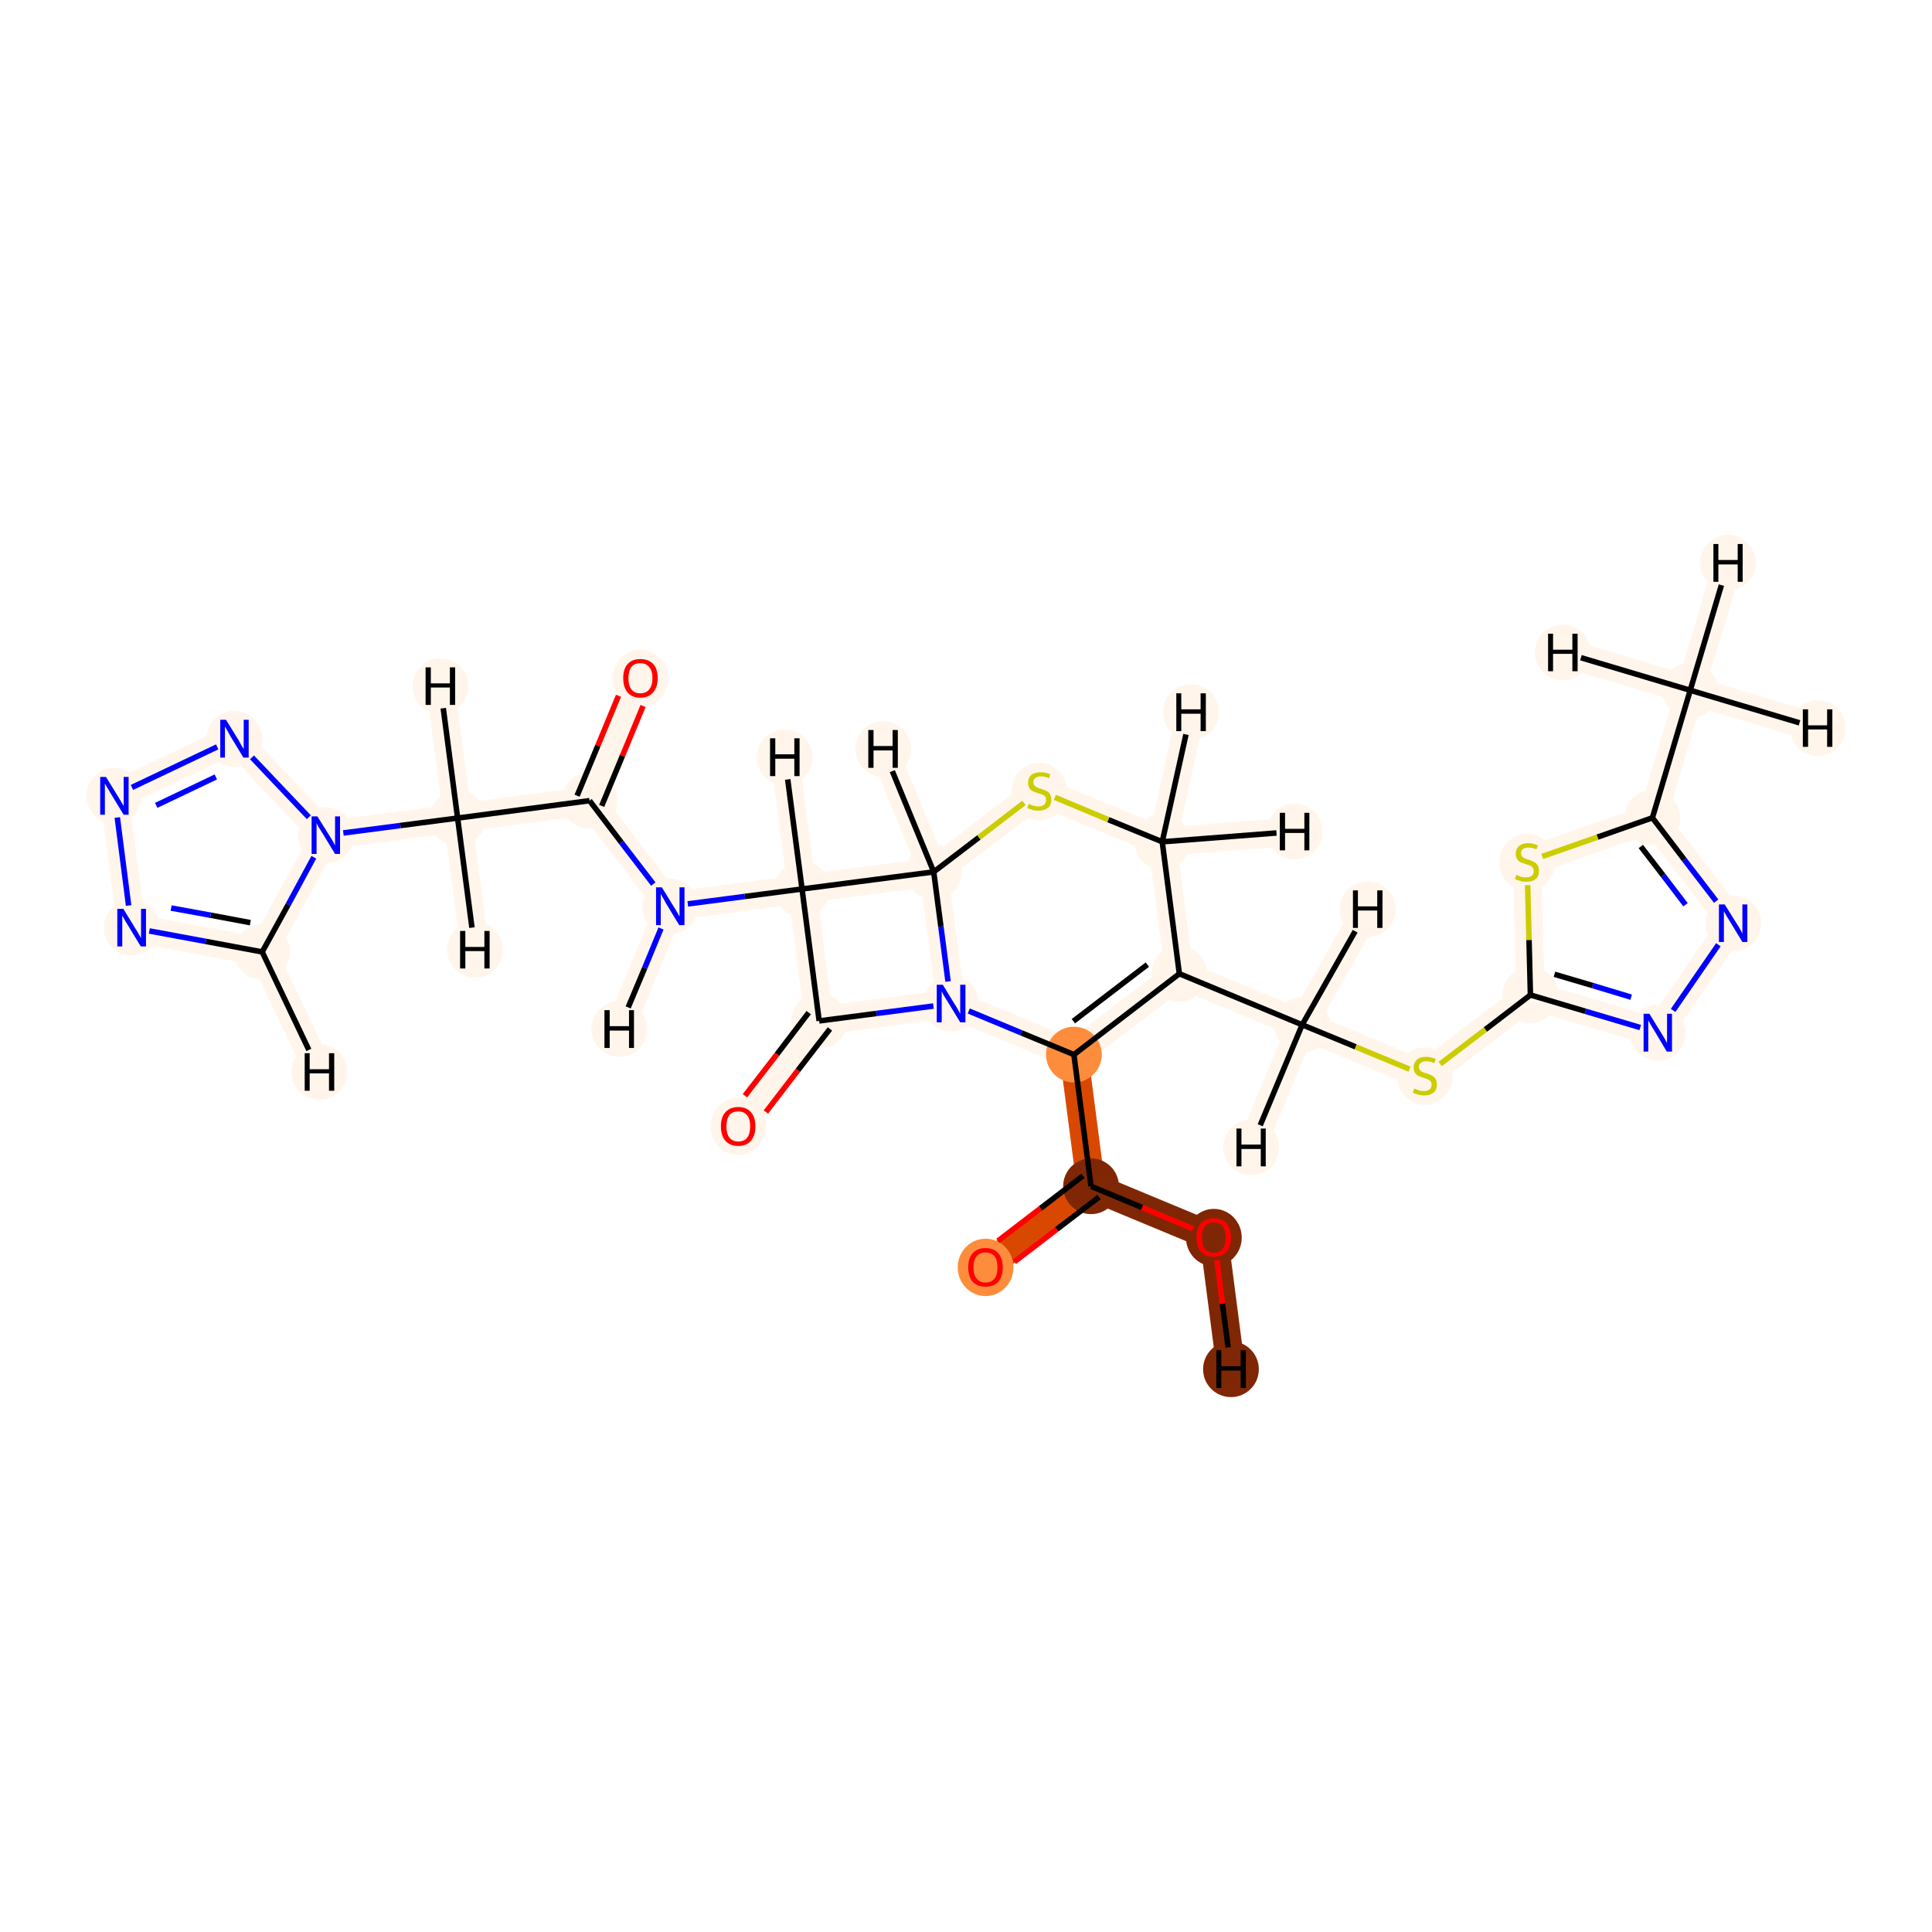 <?xml version='1.0' encoding='iso-8859-1'?>
<svg version='1.1' baseProfile='full'
              xmlns='http://www.w3.org/2000/svg'
                      xmlns:rdkit='http://www.rdkit.org/xml'
                      xmlns:xlink='http://www.w3.org/1999/xlink'
                  xml:space='preserve'
width='700px' height='700px' viewBox='0 0 700 700'>
<!-- END OF HEADER -->
<rect style='opacity:1.0;fill:#FFFFFF;stroke:none' width='700.0' height='700.0' x='0.0' y='0.0'> </rect>
<path d='M 232.0,245.6 L 213.6,290.1' style='fill:none;fill-rule:evenodd;stroke:#FFF5EB;stroke-width:10.3px;stroke-linecap:butt;stroke-linejoin:miter;stroke-opacity:1' />
<path d='M 213.6,290.1 L 242.8,328.4' style='fill:none;fill-rule:evenodd;stroke:#FFF5EB;stroke-width:10.3px;stroke-linecap:butt;stroke-linejoin:miter;stroke-opacity:1' />
<path d='M 213.6,290.1 L 165.8,296.4' style='fill:none;fill-rule:evenodd;stroke:#FFF5EB;stroke-width:10.3px;stroke-linecap:butt;stroke-linejoin:miter;stroke-opacity:1' />
<path d='M 242.8,328.4 L 290.6,322.1' style='fill:none;fill-rule:evenodd;stroke:#FFF5EB;stroke-width:10.3px;stroke-linecap:butt;stroke-linejoin:miter;stroke-opacity:1' />
<path d='M 242.8,328.4 L 224.4,372.8' style='fill:none;fill-rule:evenodd;stroke:#FFF5EB;stroke-width:10.3px;stroke-linecap:butt;stroke-linejoin:miter;stroke-opacity:1' />
<path d='M 290.6,322.1 L 296.8,369.9' style='fill:none;fill-rule:evenodd;stroke:#FFF5EB;stroke-width:10.3px;stroke-linecap:butt;stroke-linejoin:miter;stroke-opacity:1' />
<path d='M 290.6,322.1 L 338.3,315.9' style='fill:none;fill-rule:evenodd;stroke:#FFF5EB;stroke-width:10.3px;stroke-linecap:butt;stroke-linejoin:miter;stroke-opacity:1' />
<path d='M 290.6,322.1 L 284.3,274.4' style='fill:none;fill-rule:evenodd;stroke:#FFF5EB;stroke-width:10.3px;stroke-linecap:butt;stroke-linejoin:miter;stroke-opacity:1' />
<path d='M 296.8,369.9 L 267.5,408.0' style='fill:none;fill-rule:evenodd;stroke:#FFF5EB;stroke-width:10.3px;stroke-linecap:butt;stroke-linejoin:miter;stroke-opacity:1' />
<path d='M 296.8,369.9 L 344.6,363.6' style='fill:none;fill-rule:evenodd;stroke:#FFF5EB;stroke-width:10.3px;stroke-linecap:butt;stroke-linejoin:miter;stroke-opacity:1' />
<path d='M 344.6,363.6 L 338.3,315.9' style='fill:none;fill-rule:evenodd;stroke:#FFF5EB;stroke-width:10.3px;stroke-linecap:butt;stroke-linejoin:miter;stroke-opacity:1' />
<path d='M 344.6,363.6 L 389.1,382.1' style='fill:none;fill-rule:evenodd;stroke:#FFF5EB;stroke-width:10.3px;stroke-linecap:butt;stroke-linejoin:miter;stroke-opacity:1' />
<path d='M 338.3,315.9 L 376.6,286.6' style='fill:none;fill-rule:evenodd;stroke:#FFF5EB;stroke-width:10.3px;stroke-linecap:butt;stroke-linejoin:miter;stroke-opacity:1' />
<path d='M 338.3,315.9 L 320.0,271.4' style='fill:none;fill-rule:evenodd;stroke:#FFF5EB;stroke-width:10.3px;stroke-linecap:butt;stroke-linejoin:miter;stroke-opacity:1' />
<path d='M 376.6,286.6 L 421.1,305.0' style='fill:none;fill-rule:evenodd;stroke:#FFF5EB;stroke-width:10.3px;stroke-linecap:butt;stroke-linejoin:miter;stroke-opacity:1' />
<path d='M 421.1,305.0 L 427.3,352.8' style='fill:none;fill-rule:evenodd;stroke:#FFF5EB;stroke-width:10.3px;stroke-linecap:butt;stroke-linejoin:miter;stroke-opacity:1' />
<path d='M 421.1,305.0 L 469.1,301.3' style='fill:none;fill-rule:evenodd;stroke:#FFF5EB;stroke-width:10.3px;stroke-linecap:butt;stroke-linejoin:miter;stroke-opacity:1' />
<path d='M 421.1,305.0 L 431.5,258.0' style='fill:none;fill-rule:evenodd;stroke:#FFF5EB;stroke-width:10.3px;stroke-linecap:butt;stroke-linejoin:miter;stroke-opacity:1' />
<path d='M 427.3,352.8 L 389.1,382.1' style='fill:none;fill-rule:evenodd;stroke:#FFF5EB;stroke-width:10.3px;stroke-linecap:butt;stroke-linejoin:miter;stroke-opacity:1' />
<path d='M 427.3,352.8 L 471.8,371.3' style='fill:none;fill-rule:evenodd;stroke:#FFF5EB;stroke-width:10.3px;stroke-linecap:butt;stroke-linejoin:miter;stroke-opacity:1' />
<path d='M 389.1,382.1 L 395.3,429.8' style='fill:none;fill-rule:evenodd;stroke:#D94801;stroke-width:10.3px;stroke-linecap:butt;stroke-linejoin:miter;stroke-opacity:1' />
<path d='M 395.3,429.8 L 357.1,459.1' style='fill:none;fill-rule:evenodd;stroke:#D94801;stroke-width:10.3px;stroke-linecap:butt;stroke-linejoin:miter;stroke-opacity:1' />
<path d='M 395.3,429.8 L 439.8,448.3' style='fill:none;fill-rule:evenodd;stroke:#7F2704;stroke-width:10.3px;stroke-linecap:butt;stroke-linejoin:miter;stroke-opacity:1' />
<path d='M 439.8,448.3 L 446.0,496.1' style='fill:none;fill-rule:evenodd;stroke:#7F2704;stroke-width:10.3px;stroke-linecap:butt;stroke-linejoin:miter;stroke-opacity:1' />
<path d='M 471.8,371.3 L 516.2,389.7' style='fill:none;fill-rule:evenodd;stroke:#FFF5EB;stroke-width:10.3px;stroke-linecap:butt;stroke-linejoin:miter;stroke-opacity:1' />
<path d='M 471.8,371.3 L 495.5,329.4' style='fill:none;fill-rule:evenodd;stroke:#FFF5EB;stroke-width:10.3px;stroke-linecap:butt;stroke-linejoin:miter;stroke-opacity:1' />
<path d='M 471.8,371.3 L 453.3,415.7' style='fill:none;fill-rule:evenodd;stroke:#FFF5EB;stroke-width:10.3px;stroke-linecap:butt;stroke-linejoin:miter;stroke-opacity:1' />
<path d='M 516.2,389.7 L 554.5,360.5' style='fill:none;fill-rule:evenodd;stroke:#FFF5EB;stroke-width:10.3px;stroke-linecap:butt;stroke-linejoin:miter;stroke-opacity:1' />
<path d='M 554.5,360.5 L 600.6,374.2' style='fill:none;fill-rule:evenodd;stroke:#FFF5EB;stroke-width:10.3px;stroke-linecap:butt;stroke-linejoin:miter;stroke-opacity:1' />
<path d='M 554.5,360.5 L 553.3,312.3' style='fill:none;fill-rule:evenodd;stroke:#FFF5EB;stroke-width:10.3px;stroke-linecap:butt;stroke-linejoin:miter;stroke-opacity:1' />
<path d='M 600.6,374.2 L 628.0,334.5' style='fill:none;fill-rule:evenodd;stroke:#FFF5EB;stroke-width:10.3px;stroke-linecap:butt;stroke-linejoin:miter;stroke-opacity:1' />
<path d='M 628.0,334.5 L 598.7,296.3' style='fill:none;fill-rule:evenodd;stroke:#FFF5EB;stroke-width:10.3px;stroke-linecap:butt;stroke-linejoin:miter;stroke-opacity:1' />
<path d='M 598.7,296.3 L 553.3,312.3' style='fill:none;fill-rule:evenodd;stroke:#FFF5EB;stroke-width:10.3px;stroke-linecap:butt;stroke-linejoin:miter;stroke-opacity:1' />
<path d='M 598.7,296.3 L 612.4,250.1' style='fill:none;fill-rule:evenodd;stroke:#FFF5EB;stroke-width:10.3px;stroke-linecap:butt;stroke-linejoin:miter;stroke-opacity:1' />
<path d='M 612.4,250.1 L 626.1,203.9' style='fill:none;fill-rule:evenodd;stroke:#FFF5EB;stroke-width:10.3px;stroke-linecap:butt;stroke-linejoin:miter;stroke-opacity:1' />
<path d='M 612.4,250.1 L 658.6,263.8' style='fill:none;fill-rule:evenodd;stroke:#FFF5EB;stroke-width:10.3px;stroke-linecap:butt;stroke-linejoin:miter;stroke-opacity:1' />
<path d='M 612.4,250.1 L 566.2,236.4' style='fill:none;fill-rule:evenodd;stroke:#FFF5EB;stroke-width:10.3px;stroke-linecap:butt;stroke-linejoin:miter;stroke-opacity:1' />
<path d='M 165.8,296.4 L 118.1,302.6' style='fill:none;fill-rule:evenodd;stroke:#FFF5EB;stroke-width:10.3px;stroke-linecap:butt;stroke-linejoin:miter;stroke-opacity:1' />
<path d='M 165.8,296.4 L 159.6,248.6' style='fill:none;fill-rule:evenodd;stroke:#FFF5EB;stroke-width:10.3px;stroke-linecap:butt;stroke-linejoin:miter;stroke-opacity:1' />
<path d='M 165.8,296.4 L 172.1,344.1' style='fill:none;fill-rule:evenodd;stroke:#FFF5EB;stroke-width:10.3px;stroke-linecap:butt;stroke-linejoin:miter;stroke-opacity:1' />
<path d='M 118.1,302.6 L 95.0,344.9' style='fill:none;fill-rule:evenodd;stroke:#FFF5EB;stroke-width:10.3px;stroke-linecap:butt;stroke-linejoin:miter;stroke-opacity:1' />
<path d='M 118.1,302.6 L 84.9,267.7' style='fill:none;fill-rule:evenodd;stroke:#FFF5EB;stroke-width:10.3px;stroke-linecap:butt;stroke-linejoin:miter;stroke-opacity:1' />
<path d='M 95.0,344.9 L 47.7,336.1' style='fill:none;fill-rule:evenodd;stroke:#FFF5EB;stroke-width:10.3px;stroke-linecap:butt;stroke-linejoin:miter;stroke-opacity:1' />
<path d='M 95.0,344.9 L 115.7,388.4' style='fill:none;fill-rule:evenodd;stroke:#FFF5EB;stroke-width:10.3px;stroke-linecap:butt;stroke-linejoin:miter;stroke-opacity:1' />
<path d='M 47.7,336.1 L 41.4,288.3' style='fill:none;fill-rule:evenodd;stroke:#FFF5EB;stroke-width:10.3px;stroke-linecap:butt;stroke-linejoin:miter;stroke-opacity:1' />
<path d='M 41.4,288.3 L 84.9,267.7' style='fill:none;fill-rule:evenodd;stroke:#FFF5EB;stroke-width:10.3px;stroke-linecap:butt;stroke-linejoin:miter;stroke-opacity:1' />
<ellipse cx='232.0' cy='245.8' rx='9.6' ry='9.9'  style='fill:#FFF5EB;fill-rule:evenodd;stroke:#FFF5EB;stroke-width:1.0px;stroke-linecap:butt;stroke-linejoin:miter;stroke-opacity:1' />
<ellipse cx='213.6' cy='290.1' rx='9.6' ry='9.6'  style='fill:#FFF5EB;fill-rule:evenodd;stroke:#FFF5EB;stroke-width:1.0px;stroke-linecap:butt;stroke-linejoin:miter;stroke-opacity:1' />
<ellipse cx='242.8' cy='328.4' rx='9.6' ry='9.6'  style='fill:#FFF5EB;fill-rule:evenodd;stroke:#FFF5EB;stroke-width:1.0px;stroke-linecap:butt;stroke-linejoin:miter;stroke-opacity:1' />
<ellipse cx='290.6' cy='322.1' rx='9.6' ry='9.6'  style='fill:#FFF5EB;fill-rule:evenodd;stroke:#FFF5EB;stroke-width:1.0px;stroke-linecap:butt;stroke-linejoin:miter;stroke-opacity:1' />
<ellipse cx='296.8' cy='369.9' rx='9.6' ry='9.6'  style='fill:#FFF5EB;fill-rule:evenodd;stroke:#FFF5EB;stroke-width:1.0px;stroke-linecap:butt;stroke-linejoin:miter;stroke-opacity:1' />
<ellipse cx='267.5' cy='408.1' rx='9.6' ry='9.9'  style='fill:#FFF5EB;fill-rule:evenodd;stroke:#FFF5EB;stroke-width:1.0px;stroke-linecap:butt;stroke-linejoin:miter;stroke-opacity:1' />
<ellipse cx='344.6' cy='363.6' rx='9.6' ry='9.6'  style='fill:#FFF5EB;fill-rule:evenodd;stroke:#FFF5EB;stroke-width:1.0px;stroke-linecap:butt;stroke-linejoin:miter;stroke-opacity:1' />
<ellipse cx='338.3' cy='315.9' rx='9.6' ry='9.6'  style='fill:#FFF5EB;fill-rule:evenodd;stroke:#FFF5EB;stroke-width:1.0px;stroke-linecap:butt;stroke-linejoin:miter;stroke-opacity:1' />
<ellipse cx='376.6' cy='286.8' rx='9.6' ry='9.9'  style='fill:#FFF5EB;fill-rule:evenodd;stroke:#FFF5EB;stroke-width:1.0px;stroke-linecap:butt;stroke-linejoin:miter;stroke-opacity:1' />
<ellipse cx='421.1' cy='305.0' rx='9.6' ry='9.6'  style='fill:#FFF5EB;fill-rule:evenodd;stroke:#FFF5EB;stroke-width:1.0px;stroke-linecap:butt;stroke-linejoin:miter;stroke-opacity:1' />
<ellipse cx='427.3' cy='352.8' rx='9.6' ry='9.6'  style='fill:#FFF5EB;fill-rule:evenodd;stroke:#FFF5EB;stroke-width:1.0px;stroke-linecap:butt;stroke-linejoin:miter;stroke-opacity:1' />
<ellipse cx='389.1' cy='382.1' rx='9.6' ry='9.6'  style='fill:#FD8D3C;fill-rule:evenodd;stroke:#FD8D3C;stroke-width:1.0px;stroke-linecap:butt;stroke-linejoin:miter;stroke-opacity:1' />
<ellipse cx='395.3' cy='429.8' rx='9.6' ry='9.6'  style='fill:#7F2704;fill-rule:evenodd;stroke:#7F2704;stroke-width:1.0px;stroke-linecap:butt;stroke-linejoin:miter;stroke-opacity:1' />
<ellipse cx='357.1' cy='459.2' rx='9.6' ry='9.9'  style='fill:#FD8D3C;fill-rule:evenodd;stroke:#FD8D3C;stroke-width:1.0px;stroke-linecap:butt;stroke-linejoin:miter;stroke-opacity:1' />
<ellipse cx='439.8' cy='448.4' rx='9.6' ry='9.9'  style='fill:#7F2704;fill-rule:evenodd;stroke:#7F2704;stroke-width:1.0px;stroke-linecap:butt;stroke-linejoin:miter;stroke-opacity:1' />
<ellipse cx='471.8' cy='371.3' rx='9.6' ry='9.6'  style='fill:#FFF5EB;fill-rule:evenodd;stroke:#FFF5EB;stroke-width:1.0px;stroke-linecap:butt;stroke-linejoin:miter;stroke-opacity:1' />
<ellipse cx='516.2' cy='389.9' rx='9.6' ry='9.9'  style='fill:#FFF5EB;fill-rule:evenodd;stroke:#FFF5EB;stroke-width:1.0px;stroke-linecap:butt;stroke-linejoin:miter;stroke-opacity:1' />
<ellipse cx='554.5' cy='360.5' rx='9.6' ry='9.6'  style='fill:#FFF5EB;fill-rule:evenodd;stroke:#FFF5EB;stroke-width:1.0px;stroke-linecap:butt;stroke-linejoin:miter;stroke-opacity:1' />
<ellipse cx='600.6' cy='374.2' rx='9.6' ry='9.6'  style='fill:#FFF5EB;fill-rule:evenodd;stroke:#FFF5EB;stroke-width:1.0px;stroke-linecap:butt;stroke-linejoin:miter;stroke-opacity:1' />
<ellipse cx='628.0' cy='334.5' rx='9.6' ry='9.6'  style='fill:#FFF5EB;fill-rule:evenodd;stroke:#FFF5EB;stroke-width:1.0px;stroke-linecap:butt;stroke-linejoin:miter;stroke-opacity:1' />
<ellipse cx='598.7' cy='296.3' rx='9.6' ry='9.6'  style='fill:#FFF5EB;fill-rule:evenodd;stroke:#FFF5EB;stroke-width:1.0px;stroke-linecap:butt;stroke-linejoin:miter;stroke-opacity:1' />
<ellipse cx='553.3' cy='312.5' rx='9.6' ry='9.9'  style='fill:#FFF5EB;fill-rule:evenodd;stroke:#FFF5EB;stroke-width:1.0px;stroke-linecap:butt;stroke-linejoin:miter;stroke-opacity:1' />
<ellipse cx='612.4' cy='250.1' rx='9.6' ry='9.6'  style='fill:#FFF5EB;fill-rule:evenodd;stroke:#FFF5EB;stroke-width:1.0px;stroke-linecap:butt;stroke-linejoin:miter;stroke-opacity:1' />
<ellipse cx='165.8' cy='296.4' rx='9.6' ry='9.6'  style='fill:#FFF5EB;fill-rule:evenodd;stroke:#FFF5EB;stroke-width:1.0px;stroke-linecap:butt;stroke-linejoin:miter;stroke-opacity:1' />
<ellipse cx='118.1' cy='302.6' rx='9.6' ry='9.6'  style='fill:#FFF5EB;fill-rule:evenodd;stroke:#FFF5EB;stroke-width:1.0px;stroke-linecap:butt;stroke-linejoin:miter;stroke-opacity:1' />
<ellipse cx='95.0' cy='344.9' rx='9.6' ry='9.6'  style='fill:#FFF5EB;fill-rule:evenodd;stroke:#FFF5EB;stroke-width:1.0px;stroke-linecap:butt;stroke-linejoin:miter;stroke-opacity:1' />
<ellipse cx='47.7' cy='336.1' rx='9.6' ry='9.6'  style='fill:#FFF5EB;fill-rule:evenodd;stroke:#FFF5EB;stroke-width:1.0px;stroke-linecap:butt;stroke-linejoin:miter;stroke-opacity:1' />
<ellipse cx='41.4' cy='288.3' rx='9.6' ry='9.6'  style='fill:#FFF5EB;fill-rule:evenodd;stroke:#FFF5EB;stroke-width:1.0px;stroke-linecap:butt;stroke-linejoin:miter;stroke-opacity:1' />
<ellipse cx='84.9' cy='267.7' rx='9.6' ry='9.6'  style='fill:#FFF5EB;fill-rule:evenodd;stroke:#FFF5EB;stroke-width:1.0px;stroke-linecap:butt;stroke-linejoin:miter;stroke-opacity:1' />
<ellipse cx='224.4' cy='372.8' rx='9.6' ry='9.6'  style='fill:#FFF5EB;fill-rule:evenodd;stroke:#FFF5EB;stroke-width:1.0px;stroke-linecap:butt;stroke-linejoin:miter;stroke-opacity:1' />
<ellipse cx='284.3' cy='274.4' rx='9.6' ry='9.6'  style='fill:#FFF5EB;fill-rule:evenodd;stroke:#FFF5EB;stroke-width:1.0px;stroke-linecap:butt;stroke-linejoin:miter;stroke-opacity:1' />
<ellipse cx='320.0' cy='271.4' rx='9.6' ry='9.6'  style='fill:#FFF5EB;fill-rule:evenodd;stroke:#FFF5EB;stroke-width:1.0px;stroke-linecap:butt;stroke-linejoin:miter;stroke-opacity:1' />
<ellipse cx='469.1' cy='301.3' rx='9.6' ry='9.6'  style='fill:#FFF5EB;fill-rule:evenodd;stroke:#FFF5EB;stroke-width:1.0px;stroke-linecap:butt;stroke-linejoin:miter;stroke-opacity:1' />
<ellipse cx='431.5' cy='258.0' rx='9.6' ry='9.6'  style='fill:#FFF5EB;fill-rule:evenodd;stroke:#FFF5EB;stroke-width:1.0px;stroke-linecap:butt;stroke-linejoin:miter;stroke-opacity:1' />
<ellipse cx='446.0' cy='496.1' rx='9.6' ry='9.6'  style='fill:#7F2704;fill-rule:evenodd;stroke:#7F2704;stroke-width:1.0px;stroke-linecap:butt;stroke-linejoin:miter;stroke-opacity:1' />
<ellipse cx='495.5' cy='329.4' rx='9.6' ry='9.6'  style='fill:#FFF5EB;fill-rule:evenodd;stroke:#FFF5EB;stroke-width:1.0px;stroke-linecap:butt;stroke-linejoin:miter;stroke-opacity:1' />
<ellipse cx='453.3' cy='415.7' rx='9.6' ry='9.6'  style='fill:#FFF5EB;fill-rule:evenodd;stroke:#FFF5EB;stroke-width:1.0px;stroke-linecap:butt;stroke-linejoin:miter;stroke-opacity:1' />
<ellipse cx='626.1' cy='203.9' rx='9.6' ry='9.6'  style='fill:#FFF5EB;fill-rule:evenodd;stroke:#FFF5EB;stroke-width:1.0px;stroke-linecap:butt;stroke-linejoin:miter;stroke-opacity:1' />
<ellipse cx='658.6' cy='263.8' rx='9.6' ry='9.6'  style='fill:#FFF5EB;fill-rule:evenodd;stroke:#FFF5EB;stroke-width:1.0px;stroke-linecap:butt;stroke-linejoin:miter;stroke-opacity:1' />
<ellipse cx='566.2' cy='236.4' rx='9.6' ry='9.6'  style='fill:#FFF5EB;fill-rule:evenodd;stroke:#FFF5EB;stroke-width:1.0px;stroke-linecap:butt;stroke-linejoin:miter;stroke-opacity:1' />
<ellipse cx='159.6' cy='248.6' rx='9.6' ry='9.6'  style='fill:#FFF5EB;fill-rule:evenodd;stroke:#FFF5EB;stroke-width:1.0px;stroke-linecap:butt;stroke-linejoin:miter;stroke-opacity:1' />
<ellipse cx='172.1' cy='344.1' rx='9.6' ry='9.6'  style='fill:#FFF5EB;fill-rule:evenodd;stroke:#FFF5EB;stroke-width:1.0px;stroke-linecap:butt;stroke-linejoin:miter;stroke-opacity:1' />
<ellipse cx='115.7' cy='388.4' rx='9.6' ry='9.6'  style='fill:#FFF5EB;fill-rule:evenodd;stroke:#FFF5EB;stroke-width:1.0px;stroke-linecap:butt;stroke-linejoin:miter;stroke-opacity:1' />
<path class='bond-0 atom-0 atom-1' d='M 224.1,252.1 L 216.6,270.2' style='fill:none;fill-rule:evenodd;stroke:#FF0000;stroke-width:2.0px;stroke-linecap:butt;stroke-linejoin:miter;stroke-opacity:1' />
<path class='bond-0 atom-0 atom-1' d='M 216.6,270.2 L 209.1,288.3' style='fill:none;fill-rule:evenodd;stroke:#000000;stroke-width:2.0px;stroke-linecap:butt;stroke-linejoin:miter;stroke-opacity:1' />
<path class='bond-0 atom-0 atom-1' d='M 233.0,255.8 L 225.5,273.9' style='fill:none;fill-rule:evenodd;stroke:#FF0000;stroke-width:2.0px;stroke-linecap:butt;stroke-linejoin:miter;stroke-opacity:1' />
<path class='bond-0 atom-0 atom-1' d='M 225.5,273.9 L 218.0,292.0' style='fill:none;fill-rule:evenodd;stroke:#000000;stroke-width:2.0px;stroke-linecap:butt;stroke-linejoin:miter;stroke-opacity:1' />
<path class='bond-1 atom-1 atom-2' d='M 213.6,290.1 L 225.1,305.2' style='fill:none;fill-rule:evenodd;stroke:#000000;stroke-width:2.0px;stroke-linecap:butt;stroke-linejoin:miter;stroke-opacity:1' />
<path class='bond-1 atom-1 atom-2' d='M 225.1,305.2 L 236.7,320.3' style='fill:none;fill-rule:evenodd;stroke:#0000FF;stroke-width:2.0px;stroke-linecap:butt;stroke-linejoin:miter;stroke-opacity:1' />
<path class='bond-22 atom-1 atom-23' d='M 213.6,290.1 L 165.8,296.4' style='fill:none;fill-rule:evenodd;stroke:#000000;stroke-width:2.0px;stroke-linecap:butt;stroke-linejoin:miter;stroke-opacity:1' />
<path class='bond-2 atom-2 atom-3' d='M 249.2,327.5 L 269.9,324.8' style='fill:none;fill-rule:evenodd;stroke:#0000FF;stroke-width:2.0px;stroke-linecap:butt;stroke-linejoin:miter;stroke-opacity:1' />
<path class='bond-2 atom-2 atom-3' d='M 269.9,324.8 L 290.6,322.1' style='fill:none;fill-rule:evenodd;stroke:#000000;stroke-width:2.0px;stroke-linecap:butt;stroke-linejoin:miter;stroke-opacity:1' />
<path class='bond-32 atom-2 atom-29' d='M 239.5,336.4 L 233.6,350.7' style='fill:none;fill-rule:evenodd;stroke:#0000FF;stroke-width:2.0px;stroke-linecap:butt;stroke-linejoin:miter;stroke-opacity:1' />
<path class='bond-32 atom-2 atom-29' d='M 233.6,350.7 L 227.6,365.0' style='fill:none;fill-rule:evenodd;stroke:#000000;stroke-width:2.0px;stroke-linecap:butt;stroke-linejoin:miter;stroke-opacity:1' />
<path class='bond-3 atom-3 atom-4' d='M 290.6,322.1 L 296.8,369.9' style='fill:none;fill-rule:evenodd;stroke:#000000;stroke-width:2.0px;stroke-linecap:butt;stroke-linejoin:miter;stroke-opacity:1' />
<path class='bond-28 atom-7 atom-3' d='M 338.3,315.9 L 290.6,322.1' style='fill:none;fill-rule:evenodd;stroke:#000000;stroke-width:2.0px;stroke-linecap:butt;stroke-linejoin:miter;stroke-opacity:1' />
<path class='bond-33 atom-3 atom-30' d='M 290.6,322.1 L 285.4,282.4' style='fill:none;fill-rule:evenodd;stroke:#000000;stroke-width:2.0px;stroke-linecap:butt;stroke-linejoin:miter;stroke-opacity:1' />
<path class='bond-4 atom-4 atom-5' d='M 293.0,366.9 L 281.5,382.0' style='fill:none;fill-rule:evenodd;stroke:#000000;stroke-width:2.0px;stroke-linecap:butt;stroke-linejoin:miter;stroke-opacity:1' />
<path class='bond-4 atom-4 atom-5' d='M 281.5,382.0 L 269.9,397.0' style='fill:none;fill-rule:evenodd;stroke:#FF0000;stroke-width:2.0px;stroke-linecap:butt;stroke-linejoin:miter;stroke-opacity:1' />
<path class='bond-4 atom-4 atom-5' d='M 300.7,372.8 L 289.1,387.8' style='fill:none;fill-rule:evenodd;stroke:#000000;stroke-width:2.0px;stroke-linecap:butt;stroke-linejoin:miter;stroke-opacity:1' />
<path class='bond-4 atom-4 atom-5' d='M 289.1,387.8 L 277.5,402.9' style='fill:none;fill-rule:evenodd;stroke:#FF0000;stroke-width:2.0px;stroke-linecap:butt;stroke-linejoin:miter;stroke-opacity:1' />
<path class='bond-5 atom-4 atom-6' d='M 296.8,369.9 L 317.5,367.2' style='fill:none;fill-rule:evenodd;stroke:#000000;stroke-width:2.0px;stroke-linecap:butt;stroke-linejoin:miter;stroke-opacity:1' />
<path class='bond-5 atom-4 atom-6' d='M 317.5,367.2 L 338.2,364.5' style='fill:none;fill-rule:evenodd;stroke:#0000FF;stroke-width:2.0px;stroke-linecap:butt;stroke-linejoin:miter;stroke-opacity:1' />
<path class='bond-6 atom-6 atom-7' d='M 343.5,355.6 L 340.9,335.7' style='fill:none;fill-rule:evenodd;stroke:#0000FF;stroke-width:2.0px;stroke-linecap:butt;stroke-linejoin:miter;stroke-opacity:1' />
<path class='bond-6 atom-6 atom-7' d='M 340.9,335.7 L 338.3,315.9' style='fill:none;fill-rule:evenodd;stroke:#000000;stroke-width:2.0px;stroke-linecap:butt;stroke-linejoin:miter;stroke-opacity:1' />
<path class='bond-31 atom-11 atom-6' d='M 389.1,382.1 L 370.0,374.2' style='fill:none;fill-rule:evenodd;stroke:#000000;stroke-width:2.0px;stroke-linecap:butt;stroke-linejoin:miter;stroke-opacity:1' />
<path class='bond-31 atom-11 atom-6' d='M 370.0,374.2 L 351.0,366.3' style='fill:none;fill-rule:evenodd;stroke:#0000FF;stroke-width:2.0px;stroke-linecap:butt;stroke-linejoin:miter;stroke-opacity:1' />
<path class='bond-7 atom-7 atom-8' d='M 338.3,315.9 L 354.7,303.4' style='fill:none;fill-rule:evenodd;stroke:#000000;stroke-width:2.0px;stroke-linecap:butt;stroke-linejoin:miter;stroke-opacity:1' />
<path class='bond-7 atom-7 atom-8' d='M 354.7,303.4 L 371.0,290.9' style='fill:none;fill-rule:evenodd;stroke:#CCCC00;stroke-width:2.0px;stroke-linecap:butt;stroke-linejoin:miter;stroke-opacity:1' />
<path class='bond-34 atom-7 atom-31' d='M 338.3,315.9 L 323.3,279.4' style='fill:none;fill-rule:evenodd;stroke:#000000;stroke-width:2.0px;stroke-linecap:butt;stroke-linejoin:miter;stroke-opacity:1' />
<path class='bond-8 atom-8 atom-9' d='M 382.2,288.9 L 401.6,297.0' style='fill:none;fill-rule:evenodd;stroke:#CCCC00;stroke-width:2.0px;stroke-linecap:butt;stroke-linejoin:miter;stroke-opacity:1' />
<path class='bond-8 atom-8 atom-9' d='M 401.6,297.0 L 421.1,305.0' style='fill:none;fill-rule:evenodd;stroke:#000000;stroke-width:2.0px;stroke-linecap:butt;stroke-linejoin:miter;stroke-opacity:1' />
<path class='bond-9 atom-9 atom-10' d='M 421.1,305.0 L 427.3,352.8' style='fill:none;fill-rule:evenodd;stroke:#000000;stroke-width:2.0px;stroke-linecap:butt;stroke-linejoin:miter;stroke-opacity:1' />
<path class='bond-35 atom-9 atom-32' d='M 421.1,305.0 L 462.5,301.8' style='fill:none;fill-rule:evenodd;stroke:#000000;stroke-width:2.0px;stroke-linecap:butt;stroke-linejoin:miter;stroke-opacity:1' />
<path class='bond-36 atom-9 atom-33' d='M 421.1,305.0 L 429.7,266.1' style='fill:none;fill-rule:evenodd;stroke:#000000;stroke-width:2.0px;stroke-linecap:butt;stroke-linejoin:miter;stroke-opacity:1' />
<path class='bond-10 atom-10 atom-11' d='M 427.3,352.8 L 389.1,382.1' style='fill:none;fill-rule:evenodd;stroke:#000000;stroke-width:2.0px;stroke-linecap:butt;stroke-linejoin:miter;stroke-opacity:1' />
<path class='bond-10 atom-10 atom-11' d='M 415.7,349.5 L 388.9,370.0' style='fill:none;fill-rule:evenodd;stroke:#000000;stroke-width:2.0px;stroke-linecap:butt;stroke-linejoin:miter;stroke-opacity:1' />
<path class='bond-14 atom-10 atom-15' d='M 427.3,352.8 L 471.8,371.3' style='fill:none;fill-rule:evenodd;stroke:#000000;stroke-width:2.0px;stroke-linecap:butt;stroke-linejoin:miter;stroke-opacity:1' />
<path class='bond-11 atom-11 atom-12' d='M 389.1,382.1 L 395.3,429.8' style='fill:none;fill-rule:evenodd;stroke:#000000;stroke-width:2.0px;stroke-linecap:butt;stroke-linejoin:miter;stroke-opacity:1' />
<path class='bond-12 atom-12 atom-13' d='M 392.4,426.0 L 377.0,437.8' style='fill:none;fill-rule:evenodd;stroke:#000000;stroke-width:2.0px;stroke-linecap:butt;stroke-linejoin:miter;stroke-opacity:1' />
<path class='bond-12 atom-12 atom-13' d='M 377.0,437.8 L 361.6,449.6' style='fill:none;fill-rule:evenodd;stroke:#FF0000;stroke-width:2.0px;stroke-linecap:butt;stroke-linejoin:miter;stroke-opacity:1' />
<path class='bond-12 atom-12 atom-13' d='M 398.2,433.7 L 382.9,445.4' style='fill:none;fill-rule:evenodd;stroke:#000000;stroke-width:2.0px;stroke-linecap:butt;stroke-linejoin:miter;stroke-opacity:1' />
<path class='bond-12 atom-12 atom-13' d='M 382.9,445.4 L 367.5,457.2' style='fill:none;fill-rule:evenodd;stroke:#FF0000;stroke-width:2.0px;stroke-linecap:butt;stroke-linejoin:miter;stroke-opacity:1' />
<path class='bond-13 atom-12 atom-14' d='M 395.3,429.8 L 413.8,437.5' style='fill:none;fill-rule:evenodd;stroke:#000000;stroke-width:2.0px;stroke-linecap:butt;stroke-linejoin:miter;stroke-opacity:1' />
<path class='bond-13 atom-12 atom-14' d='M 413.8,437.5 L 432.3,445.2' style='fill:none;fill-rule:evenodd;stroke:#FF0000;stroke-width:2.0px;stroke-linecap:butt;stroke-linejoin:miter;stroke-opacity:1' />
<path class='bond-37 atom-14 atom-34' d='M 440.9,456.6 L 442.9,472.4' style='fill:none;fill-rule:evenodd;stroke:#FF0000;stroke-width:2.0px;stroke-linecap:butt;stroke-linejoin:miter;stroke-opacity:1' />
<path class='bond-37 atom-14 atom-34' d='M 442.9,472.4 L 445.0,488.2' style='fill:none;fill-rule:evenodd;stroke:#000000;stroke-width:2.0px;stroke-linecap:butt;stroke-linejoin:miter;stroke-opacity:1' />
<path class='bond-15 atom-15 atom-16' d='M 471.8,371.3 L 491.2,379.3' style='fill:none;fill-rule:evenodd;stroke:#000000;stroke-width:2.0px;stroke-linecap:butt;stroke-linejoin:miter;stroke-opacity:1' />
<path class='bond-15 atom-15 atom-16' d='M 491.2,379.3 L 510.7,387.4' style='fill:none;fill-rule:evenodd;stroke:#CCCC00;stroke-width:2.0px;stroke-linecap:butt;stroke-linejoin:miter;stroke-opacity:1' />
<path class='bond-38 atom-15 atom-35' d='M 471.8,371.3 L 491.0,337.4' style='fill:none;fill-rule:evenodd;stroke:#000000;stroke-width:2.0px;stroke-linecap:butt;stroke-linejoin:miter;stroke-opacity:1' />
<path class='bond-39 atom-15 atom-36' d='M 471.8,371.3 L 456.6,407.7' style='fill:none;fill-rule:evenodd;stroke:#000000;stroke-width:2.0px;stroke-linecap:butt;stroke-linejoin:miter;stroke-opacity:1' />
<path class='bond-16 atom-16 atom-17' d='M 521.8,385.5 L 538.2,373.0' style='fill:none;fill-rule:evenodd;stroke:#CCCC00;stroke-width:2.0px;stroke-linecap:butt;stroke-linejoin:miter;stroke-opacity:1' />
<path class='bond-16 atom-16 atom-17' d='M 538.2,373.0 L 554.5,360.5' style='fill:none;fill-rule:evenodd;stroke:#000000;stroke-width:2.0px;stroke-linecap:butt;stroke-linejoin:miter;stroke-opacity:1' />
<path class='bond-17 atom-17 atom-18' d='M 554.5,360.5 L 574.4,366.4' style='fill:none;fill-rule:evenodd;stroke:#000000;stroke-width:2.0px;stroke-linecap:butt;stroke-linejoin:miter;stroke-opacity:1' />
<path class='bond-17 atom-17 atom-18' d='M 574.4,366.4 L 594.3,372.3' style='fill:none;fill-rule:evenodd;stroke:#0000FF;stroke-width:2.0px;stroke-linecap:butt;stroke-linejoin:miter;stroke-opacity:1' />
<path class='bond-17 atom-17 atom-18' d='M 563.2,353.0 L 577.1,357.1' style='fill:none;fill-rule:evenodd;stroke:#000000;stroke-width:2.0px;stroke-linecap:butt;stroke-linejoin:miter;stroke-opacity:1' />
<path class='bond-17 atom-17 atom-18' d='M 577.1,357.1 L 591.0,361.3' style='fill:none;fill-rule:evenodd;stroke:#0000FF;stroke-width:2.0px;stroke-linecap:butt;stroke-linejoin:miter;stroke-opacity:1' />
<path class='bond-29 atom-21 atom-17' d='M 553.5,320.7 L 554.0,340.6' style='fill:none;fill-rule:evenodd;stroke:#CCCC00;stroke-width:2.0px;stroke-linecap:butt;stroke-linejoin:miter;stroke-opacity:1' />
<path class='bond-29 atom-21 atom-17' d='M 554.0,340.6 L 554.5,360.5' style='fill:none;fill-rule:evenodd;stroke:#000000;stroke-width:2.0px;stroke-linecap:butt;stroke-linejoin:miter;stroke-opacity:1' />
<path class='bond-18 atom-18 atom-19' d='M 606.2,366.1 L 622.6,342.3' style='fill:none;fill-rule:evenodd;stroke:#0000FF;stroke-width:2.0px;stroke-linecap:butt;stroke-linejoin:miter;stroke-opacity:1' />
<path class='bond-19 atom-19 atom-20' d='M 621.8,326.5 L 610.2,311.4' style='fill:none;fill-rule:evenodd;stroke:#0000FF;stroke-width:2.0px;stroke-linecap:butt;stroke-linejoin:miter;stroke-opacity:1' />
<path class='bond-19 atom-19 atom-20' d='M 610.2,311.4 L 598.7,296.3' style='fill:none;fill-rule:evenodd;stroke:#000000;stroke-width:2.0px;stroke-linecap:butt;stroke-linejoin:miter;stroke-opacity:1' />
<path class='bond-19 atom-19 atom-20' d='M 610.7,327.8 L 602.6,317.2' style='fill:none;fill-rule:evenodd;stroke:#0000FF;stroke-width:2.0px;stroke-linecap:butt;stroke-linejoin:miter;stroke-opacity:1' />
<path class='bond-19 atom-19 atom-20' d='M 602.6,317.2 L 594.5,306.7' style='fill:none;fill-rule:evenodd;stroke:#000000;stroke-width:2.0px;stroke-linecap:butt;stroke-linejoin:miter;stroke-opacity:1' />
<path class='bond-20 atom-20 atom-21' d='M 598.7,296.3 L 578.8,303.3' style='fill:none;fill-rule:evenodd;stroke:#000000;stroke-width:2.0px;stroke-linecap:butt;stroke-linejoin:miter;stroke-opacity:1' />
<path class='bond-20 atom-20 atom-21' d='M 578.8,303.3 L 558.8,310.3' style='fill:none;fill-rule:evenodd;stroke:#CCCC00;stroke-width:2.0px;stroke-linecap:butt;stroke-linejoin:miter;stroke-opacity:1' />
<path class='bond-21 atom-20 atom-22' d='M 598.7,296.3 L 612.4,250.1' style='fill:none;fill-rule:evenodd;stroke:#000000;stroke-width:2.0px;stroke-linecap:butt;stroke-linejoin:miter;stroke-opacity:1' />
<path class='bond-40 atom-22 atom-37' d='M 612.4,250.1 L 623.7,212.0' style='fill:none;fill-rule:evenodd;stroke:#000000;stroke-width:2.0px;stroke-linecap:butt;stroke-linejoin:miter;stroke-opacity:1' />
<path class='bond-41 atom-22 atom-38' d='M 612.4,250.1 L 652.0,261.9' style='fill:none;fill-rule:evenodd;stroke:#000000;stroke-width:2.0px;stroke-linecap:butt;stroke-linejoin:miter;stroke-opacity:1' />
<path class='bond-42 atom-22 atom-39' d='M 612.4,250.1 L 572.8,238.3' style='fill:none;fill-rule:evenodd;stroke:#000000;stroke-width:2.0px;stroke-linecap:butt;stroke-linejoin:miter;stroke-opacity:1' />
<path class='bond-23 atom-23 atom-24' d='M 165.8,296.4 L 145.1,299.1' style='fill:none;fill-rule:evenodd;stroke:#000000;stroke-width:2.0px;stroke-linecap:butt;stroke-linejoin:miter;stroke-opacity:1' />
<path class='bond-23 atom-23 atom-24' d='M 145.1,299.1 L 124.4,301.8' style='fill:none;fill-rule:evenodd;stroke:#0000FF;stroke-width:2.0px;stroke-linecap:butt;stroke-linejoin:miter;stroke-opacity:1' />
<path class='bond-43 atom-23 atom-40' d='M 165.8,296.4 L 160.6,256.6' style='fill:none;fill-rule:evenodd;stroke:#000000;stroke-width:2.0px;stroke-linecap:butt;stroke-linejoin:miter;stroke-opacity:1' />
<path class='bond-44 atom-23 atom-41' d='M 165.8,296.4 L 171.0,336.1' style='fill:none;fill-rule:evenodd;stroke:#000000;stroke-width:2.0px;stroke-linecap:butt;stroke-linejoin:miter;stroke-opacity:1' />
<path class='bond-24 atom-24 atom-25' d='M 113.7,310.6 L 104.4,327.8' style='fill:none;fill-rule:evenodd;stroke:#0000FF;stroke-width:2.0px;stroke-linecap:butt;stroke-linejoin:miter;stroke-opacity:1' />
<path class='bond-24 atom-24 atom-25' d='M 104.4,327.8 L 95.0,344.9' style='fill:none;fill-rule:evenodd;stroke:#000000;stroke-width:2.0px;stroke-linecap:butt;stroke-linejoin:miter;stroke-opacity:1' />
<path class='bond-30 atom-28 atom-24' d='M 91.3,274.4 L 111.9,296.1' style='fill:none;fill-rule:evenodd;stroke:#0000FF;stroke-width:2.0px;stroke-linecap:butt;stroke-linejoin:miter;stroke-opacity:1' />
<path class='bond-25 atom-25 atom-26' d='M 95.0,344.9 L 74.6,341.1' style='fill:none;fill-rule:evenodd;stroke:#000000;stroke-width:2.0px;stroke-linecap:butt;stroke-linejoin:miter;stroke-opacity:1' />
<path class='bond-25 atom-25 atom-26' d='M 74.6,341.1 L 54.1,337.3' style='fill:none;fill-rule:evenodd;stroke:#0000FF;stroke-width:2.0px;stroke-linecap:butt;stroke-linejoin:miter;stroke-opacity:1' />
<path class='bond-25 atom-25 atom-26' d='M 90.7,334.3 L 76.3,331.6' style='fill:none;fill-rule:evenodd;stroke:#000000;stroke-width:2.0px;stroke-linecap:butt;stroke-linejoin:miter;stroke-opacity:1' />
<path class='bond-25 atom-25 atom-26' d='M 76.3,331.6 L 62.0,329.0' style='fill:none;fill-rule:evenodd;stroke:#0000FF;stroke-width:2.0px;stroke-linecap:butt;stroke-linejoin:miter;stroke-opacity:1' />
<path class='bond-45 atom-25 atom-42' d='M 95.0,344.9 L 111.9,380.4' style='fill:none;fill-rule:evenodd;stroke:#000000;stroke-width:2.0px;stroke-linecap:butt;stroke-linejoin:miter;stroke-opacity:1' />
<path class='bond-26 atom-26 atom-27' d='M 46.6,328.1 L 42.5,296.2' style='fill:none;fill-rule:evenodd;stroke:#0000FF;stroke-width:2.0px;stroke-linecap:butt;stroke-linejoin:miter;stroke-opacity:1' />
<path class='bond-27 atom-27 atom-28' d='M 47.8,285.3 L 78.7,270.6' style='fill:none;fill-rule:evenodd;stroke:#0000FF;stroke-width:2.0px;stroke-linecap:butt;stroke-linejoin:miter;stroke-opacity:1' />
<path class='bond-27 atom-27 atom-28' d='M 56.6,291.8 L 78.2,281.5' style='fill:none;fill-rule:evenodd;stroke:#0000FF;stroke-width:2.0px;stroke-linecap:butt;stroke-linejoin:miter;stroke-opacity:1' />
<path  class='atom-0' d='M 225.8 245.7
Q 225.8 242.4, 227.4 240.6
Q 229.0 238.8, 232.0 238.8
Q 235.0 238.8, 236.7 240.6
Q 238.3 242.4, 238.3 245.7
Q 238.3 249.0, 236.6 250.9
Q 235.0 252.8, 232.0 252.8
Q 229.0 252.8, 227.4 250.9
Q 225.8 249.0, 225.8 245.7
M 232.0 251.2
Q 234.1 251.2, 235.2 249.8
Q 236.4 248.4, 236.4 245.7
Q 236.4 243.0, 235.2 241.7
Q 234.1 240.3, 232.0 240.3
Q 229.9 240.3, 228.8 241.6
Q 227.7 243.0, 227.7 245.7
Q 227.7 248.4, 228.8 249.8
Q 229.9 251.2, 232.0 251.2
' fill='#FF0000'/>
<path  class='atom-2' d='M 239.8 321.5
L 244.3 328.8
Q 244.7 329.5, 245.5 330.8
Q 246.2 332.1, 246.2 332.1
L 246.2 321.5
L 248.0 321.5
L 248.0 335.2
L 246.1 335.2
L 241.3 327.3
Q 240.8 326.4, 240.2 325.3
Q 239.6 324.2, 239.4 323.9
L 239.4 335.2
L 237.7 335.2
L 237.7 321.5
L 239.8 321.5
' fill='#0000FF'/>
<path  class='atom-5' d='M 261.2 408.1
Q 261.2 404.8, 262.8 403.0
Q 264.5 401.1, 267.5 401.1
Q 270.5 401.1, 272.1 403.0
Q 273.7 404.8, 273.7 408.1
Q 273.7 411.4, 272.1 413.3
Q 270.5 415.2, 267.5 415.2
Q 264.5 415.2, 262.8 413.3
Q 261.2 411.4, 261.2 408.1
M 267.5 413.6
Q 269.6 413.6, 270.7 412.2
Q 271.8 410.8, 271.8 408.1
Q 271.8 405.4, 270.7 404.1
Q 269.6 402.7, 267.5 402.7
Q 265.4 402.7, 264.3 404.0
Q 263.2 405.4, 263.2 408.1
Q 263.2 410.8, 264.3 412.2
Q 265.4 413.6, 267.5 413.6
' fill='#FF0000'/>
<path  class='atom-6' d='M 341.6 356.8
L 346.0 364.0
Q 346.5 364.7, 347.2 366.0
Q 347.9 367.3, 347.9 367.4
L 347.9 356.8
L 349.8 356.8
L 349.8 370.4
L 347.9 370.4
L 343.1 362.5
Q 342.5 361.6, 341.9 360.6
Q 341.4 359.5, 341.2 359.2
L 341.2 370.4
L 339.4 370.4
L 339.4 356.8
L 341.6 356.8
' fill='#0000FF'/>
<path  class='atom-8' d='M 372.7 291.3
Q 372.9 291.3, 373.5 291.6
Q 374.1 291.9, 374.8 292.0
Q 375.6 292.2, 376.2 292.2
Q 377.5 292.2, 378.3 291.6
Q 379.0 290.9, 379.0 289.8
Q 379.0 289.1, 378.7 288.6
Q 378.3 288.2, 377.7 287.9
Q 377.1 287.7, 376.2 287.4
Q 375.0 287.0, 374.2 286.7
Q 373.5 286.3, 373.0 285.6
Q 372.5 284.8, 372.5 283.6
Q 372.5 281.9, 373.6 280.8
Q 374.8 279.8, 377.1 279.8
Q 378.7 279.8, 380.5 280.5
L 380.1 282.0
Q 378.4 281.3, 377.2 281.3
Q 375.9 281.3, 375.1 281.9
Q 374.4 282.4, 374.4 283.4
Q 374.4 284.1, 374.8 284.6
Q 375.2 285.0, 375.7 285.3
Q 376.3 285.5, 377.2 285.8
Q 378.4 286.2, 379.2 286.6
Q 379.9 286.9, 380.4 287.7
Q 380.9 288.5, 380.9 289.8
Q 380.9 291.7, 379.7 292.7
Q 378.4 293.7, 376.3 293.7
Q 375.1 293.7, 374.2 293.5
Q 373.3 293.2, 372.2 292.8
L 372.7 291.3
' fill='#CCCC00'/>
<path  class='atom-13' d='M 350.8 459.2
Q 350.8 455.9, 352.4 454.1
Q 354.1 452.2, 357.1 452.2
Q 360.1 452.2, 361.7 454.1
Q 363.3 455.9, 363.3 459.2
Q 363.3 462.5, 361.7 464.4
Q 360.1 466.2, 357.1 466.2
Q 354.1 466.2, 352.4 464.4
Q 350.8 462.5, 350.8 459.2
M 357.1 464.7
Q 359.2 464.7, 360.3 463.3
Q 361.4 461.9, 361.4 459.2
Q 361.4 456.5, 360.3 455.1
Q 359.2 453.8, 357.1 453.8
Q 355.0 453.8, 353.9 455.1
Q 352.7 456.5, 352.7 459.2
Q 352.7 461.9, 353.9 463.3
Q 355.0 464.7, 357.1 464.7
' fill='#FF0000'/>
<path  class='atom-14' d='M 433.5 448.3
Q 433.5 445.1, 435.1 443.2
Q 436.8 441.4, 439.8 441.4
Q 442.8 441.4, 444.4 443.2
Q 446.0 445.1, 446.0 448.3
Q 446.0 451.7, 444.4 453.5
Q 442.8 455.4, 439.8 455.4
Q 436.8 455.4, 435.1 453.5
Q 433.5 451.7, 433.5 448.3
M 439.8 453.9
Q 441.9 453.9, 443.0 452.5
Q 444.1 451.1, 444.1 448.3
Q 444.1 445.7, 443.0 444.3
Q 441.9 442.9, 439.8 442.9
Q 437.7 442.9, 436.6 444.3
Q 435.5 445.6, 435.5 448.3
Q 435.5 451.1, 436.6 452.5
Q 437.7 453.9, 439.8 453.9
' fill='#FF0000'/>
<path  class='atom-16' d='M 512.4 394.4
Q 512.6 394.5, 513.2 394.7
Q 513.8 395.0, 514.5 395.2
Q 515.2 395.3, 515.9 395.3
Q 517.2 395.3, 518.0 394.7
Q 518.7 394.1, 518.7 393.0
Q 518.7 392.2, 518.3 391.8
Q 518.0 391.3, 517.4 391.1
Q 516.8 390.8, 515.8 390.5
Q 514.6 390.2, 513.9 389.8
Q 513.2 389.5, 512.7 388.7
Q 512.2 388.0, 512.2 386.8
Q 512.2 385.1, 513.3 384.0
Q 514.5 382.9, 516.8 382.9
Q 518.4 382.9, 520.2 383.7
L 519.7 385.2
Q 518.1 384.5, 516.9 384.5
Q 515.5 384.5, 514.8 385.1
Q 514.1 385.6, 514.1 386.5
Q 514.1 387.3, 514.5 387.7
Q 514.8 388.2, 515.4 388.4
Q 515.9 388.7, 516.9 388.9
Q 518.1 389.3, 518.8 389.7
Q 519.6 390.1, 520.1 390.9
Q 520.6 391.7, 520.6 393.0
Q 520.6 394.9, 519.4 395.9
Q 518.1 396.9, 516.0 396.9
Q 514.8 396.9, 513.9 396.6
Q 513.0 396.4, 511.9 395.9
L 512.4 394.4
' fill='#CCCC00'/>
<path  class='atom-18' d='M 597.6 367.3
L 602.1 374.6
Q 602.5 375.3, 603.3 376.6
Q 604.0 377.9, 604.0 377.9
L 604.0 367.3
L 605.8 367.3
L 605.8 381.0
L 603.9 381.0
L 599.2 373.1
Q 598.6 372.2, 598.0 371.1
Q 597.4 370.0, 597.2 369.7
L 597.2 381.0
L 595.5 381.0
L 595.5 367.3
L 597.6 367.3
' fill='#0000FF'/>
<path  class='atom-19' d='M 624.9 327.7
L 629.4 334.9
Q 629.9 335.6, 630.6 336.9
Q 631.3 338.2, 631.3 338.3
L 631.3 327.7
L 633.1 327.7
L 633.1 341.3
L 631.3 341.3
L 626.5 333.4
Q 625.9 332.5, 625.3 331.4
Q 624.7 330.4, 624.6 330.1
L 624.6 341.3
L 622.8 341.3
L 622.8 327.7
L 624.9 327.7
' fill='#0000FF'/>
<path  class='atom-21' d='M 549.4 317.0
Q 549.6 317.0, 550.2 317.3
Q 550.8 317.6, 551.5 317.8
Q 552.2 317.9, 552.9 317.9
Q 554.2 317.9, 555.0 317.3
Q 555.7 316.7, 555.7 315.6
Q 555.7 314.8, 555.3 314.4
Q 555.0 313.9, 554.4 313.6
Q 553.8 313.4, 552.9 313.1
Q 551.6 312.7, 550.9 312.4
Q 550.2 312.0, 549.7 311.3
Q 549.2 310.6, 549.2 309.3
Q 549.2 307.6, 550.3 306.6
Q 551.5 305.5, 553.8 305.5
Q 555.4 305.5, 557.2 306.3
L 556.7 307.7
Q 555.1 307.1, 553.9 307.1
Q 552.5 307.1, 551.8 307.6
Q 551.1 308.2, 551.1 309.1
Q 551.1 309.8, 551.5 310.3
Q 551.9 310.7, 552.4 311.0
Q 553.0 311.2, 553.9 311.5
Q 555.1 311.9, 555.8 312.3
Q 556.6 312.7, 557.1 313.5
Q 557.6 314.2, 557.6 315.6
Q 557.6 317.5, 556.4 318.5
Q 555.1 319.5, 553.0 319.5
Q 551.8 319.5, 550.9 319.2
Q 550.0 319.0, 548.9 318.5
L 549.4 317.0
' fill='#CCCC00'/>
<path  class='atom-24' d='M 115.0 295.8
L 119.5 303.0
Q 120.0 303.7, 120.7 305.0
Q 121.4 306.3, 121.4 306.4
L 121.4 295.8
L 123.2 295.8
L 123.2 309.4
L 121.4 309.4
L 116.6 301.5
Q 116.0 300.6, 115.4 299.6
Q 114.8 298.5, 114.7 298.2
L 114.7 309.4
L 112.9 309.4
L 112.9 295.8
L 115.0 295.8
' fill='#0000FF'/>
<path  class='atom-26' d='M 44.7 329.3
L 49.1 336.5
Q 49.6 337.2, 50.3 338.5
Q 51.0 339.8, 51.1 339.9
L 51.1 329.3
L 52.9 329.3
L 52.9 342.9
L 51.0 342.9
L 46.2 335.0
Q 45.6 334.1, 45.0 333.0
Q 44.5 332.0, 44.3 331.7
L 44.3 342.9
L 42.5 342.9
L 42.5 329.3
L 44.7 329.3
' fill='#0000FF'/>
<path  class='atom-27' d='M 38.4 281.5
L 42.9 288.8
Q 43.3 289.5, 44.1 290.8
Q 44.8 292.0, 44.8 292.1
L 44.8 281.5
L 46.6 281.5
L 46.6 295.2
L 44.8 295.2
L 40.0 287.3
Q 39.4 286.3, 38.8 285.3
Q 38.2 284.2, 38.0 283.9
L 38.0 295.2
L 36.3 295.2
L 36.3 281.5
L 38.4 281.5
' fill='#0000FF'/>
<path  class='atom-28' d='M 81.9 260.8
L 86.4 268.1
Q 86.8 268.8, 87.5 270.1
Q 88.3 271.4, 88.3 271.4
L 88.3 260.8
L 90.1 260.8
L 90.1 274.5
L 88.2 274.5
L 83.4 266.6
Q 82.9 265.7, 82.3 264.6
Q 81.7 263.5, 81.5 263.2
L 81.5 274.5
L 79.8 274.5
L 79.8 260.8
L 81.9 260.8
' fill='#0000FF'/>
<path  class='atom-29' d='M 219.0 366.0
L 220.9 366.0
L 220.9 371.8
L 227.9 371.8
L 227.9 366.0
L 229.7 366.0
L 229.7 379.7
L 227.9 379.7
L 227.9 373.4
L 220.9 373.4
L 220.9 379.7
L 219.0 379.7
L 219.0 366.0
' fill='#000000'/>
<path  class='atom-30' d='M 279.0 267.5
L 280.9 267.5
L 280.9 273.3
L 287.8 273.3
L 287.8 267.5
L 289.7 267.5
L 289.7 281.2
L 287.8 281.2
L 287.8 274.9
L 280.9 274.9
L 280.9 281.2
L 279.0 281.2
L 279.0 267.5
' fill='#000000'/>
<path  class='atom-31' d='M 314.6 264.5
L 316.5 264.5
L 316.5 270.3
L 323.4 270.3
L 323.4 264.5
L 325.3 264.5
L 325.3 278.2
L 323.4 278.2
L 323.4 271.9
L 316.5 271.9
L 316.5 278.2
L 314.6 278.2
L 314.6 264.5
' fill='#000000'/>
<path  class='atom-32' d='M 463.7 294.5
L 465.6 294.5
L 465.6 300.3
L 472.6 300.3
L 472.6 294.5
L 474.4 294.5
L 474.4 308.1
L 472.6 308.1
L 472.6 301.8
L 465.6 301.8
L 465.6 308.1
L 463.7 308.1
L 463.7 294.5
' fill='#000000'/>
<path  class='atom-33' d='M 426.2 251.2
L 428.0 251.2
L 428.0 257.0
L 435.0 257.0
L 435.0 251.2
L 436.9 251.2
L 436.9 264.9
L 435.0 264.9
L 435.0 258.6
L 428.0 258.6
L 428.0 264.9
L 426.2 264.9
L 426.2 251.2
' fill='#000000'/>
<path  class='atom-34' d='M 440.7 489.2
L 442.5 489.2
L 442.5 495.0
L 449.5 495.0
L 449.5 489.2
L 451.4 489.2
L 451.4 502.9
L 449.5 502.9
L 449.5 496.6
L 442.5 496.6
L 442.5 502.9
L 440.7 502.9
L 440.7 489.2
' fill='#000000'/>
<path  class='atom-35' d='M 490.2 322.6
L 492.0 322.6
L 492.0 328.4
L 499.0 328.4
L 499.0 322.6
L 500.9 322.6
L 500.9 336.2
L 499.0 336.2
L 499.0 329.9
L 492.0 329.9
L 492.0 336.2
L 490.2 336.2
L 490.2 322.6
' fill='#000000'/>
<path  class='atom-36' d='M 448.0 408.9
L 449.8 408.9
L 449.8 414.7
L 456.8 414.7
L 456.8 408.9
L 458.6 408.9
L 458.6 422.6
L 456.8 422.6
L 456.8 416.3
L 449.8 416.3
L 449.8 422.6
L 448.0 422.6
L 448.0 408.9
' fill='#000000'/>
<path  class='atom-37' d='M 620.8 197.1
L 622.6 197.1
L 622.6 202.9
L 629.6 202.9
L 629.6 197.1
L 631.4 197.1
L 631.4 210.8
L 629.6 210.8
L 629.6 204.5
L 622.6 204.5
L 622.6 210.8
L 620.8 210.8
L 620.8 197.1
' fill='#000000'/>
<path  class='atom-38' d='M 653.2 257.0
L 655.1 257.0
L 655.1 262.8
L 662.0 262.8
L 662.0 257.0
L 663.9 257.0
L 663.9 270.6
L 662.0 270.6
L 662.0 264.3
L 655.1 264.3
L 655.1 270.6
L 653.2 270.6
L 653.2 257.0
' fill='#000000'/>
<path  class='atom-39' d='M 560.9 229.6
L 562.7 229.6
L 562.7 235.4
L 569.7 235.4
L 569.7 229.6
L 571.6 229.6
L 571.6 243.2
L 569.7 243.2
L 569.7 236.9
L 562.7 236.9
L 562.7 243.2
L 560.9 243.2
L 560.9 229.6
' fill='#000000'/>
<path  class='atom-40' d='M 154.2 241.8
L 156.1 241.8
L 156.1 247.6
L 163.0 247.6
L 163.0 241.8
L 164.9 241.8
L 164.9 255.4
L 163.0 255.4
L 163.0 249.1
L 156.1 249.1
L 156.1 255.4
L 154.2 255.4
L 154.2 241.8
' fill='#000000'/>
<path  class='atom-41' d='M 166.7 337.3
L 168.6 337.3
L 168.6 343.1
L 175.5 343.1
L 175.5 337.3
L 177.4 337.3
L 177.4 350.9
L 175.5 350.9
L 175.5 344.6
L 168.6 344.6
L 168.6 350.9
L 166.7 350.9
L 166.7 337.3
' fill='#000000'/>
<path  class='atom-42' d='M 110.4 381.6
L 112.2 381.6
L 112.2 387.4
L 119.2 387.4
L 119.2 381.6
L 121.1 381.6
L 121.1 395.2
L 119.2 395.2
L 119.2 388.9
L 112.2 388.9
L 112.2 395.2
L 110.4 395.2
L 110.4 381.6
' fill='#000000'/>
</svg>
